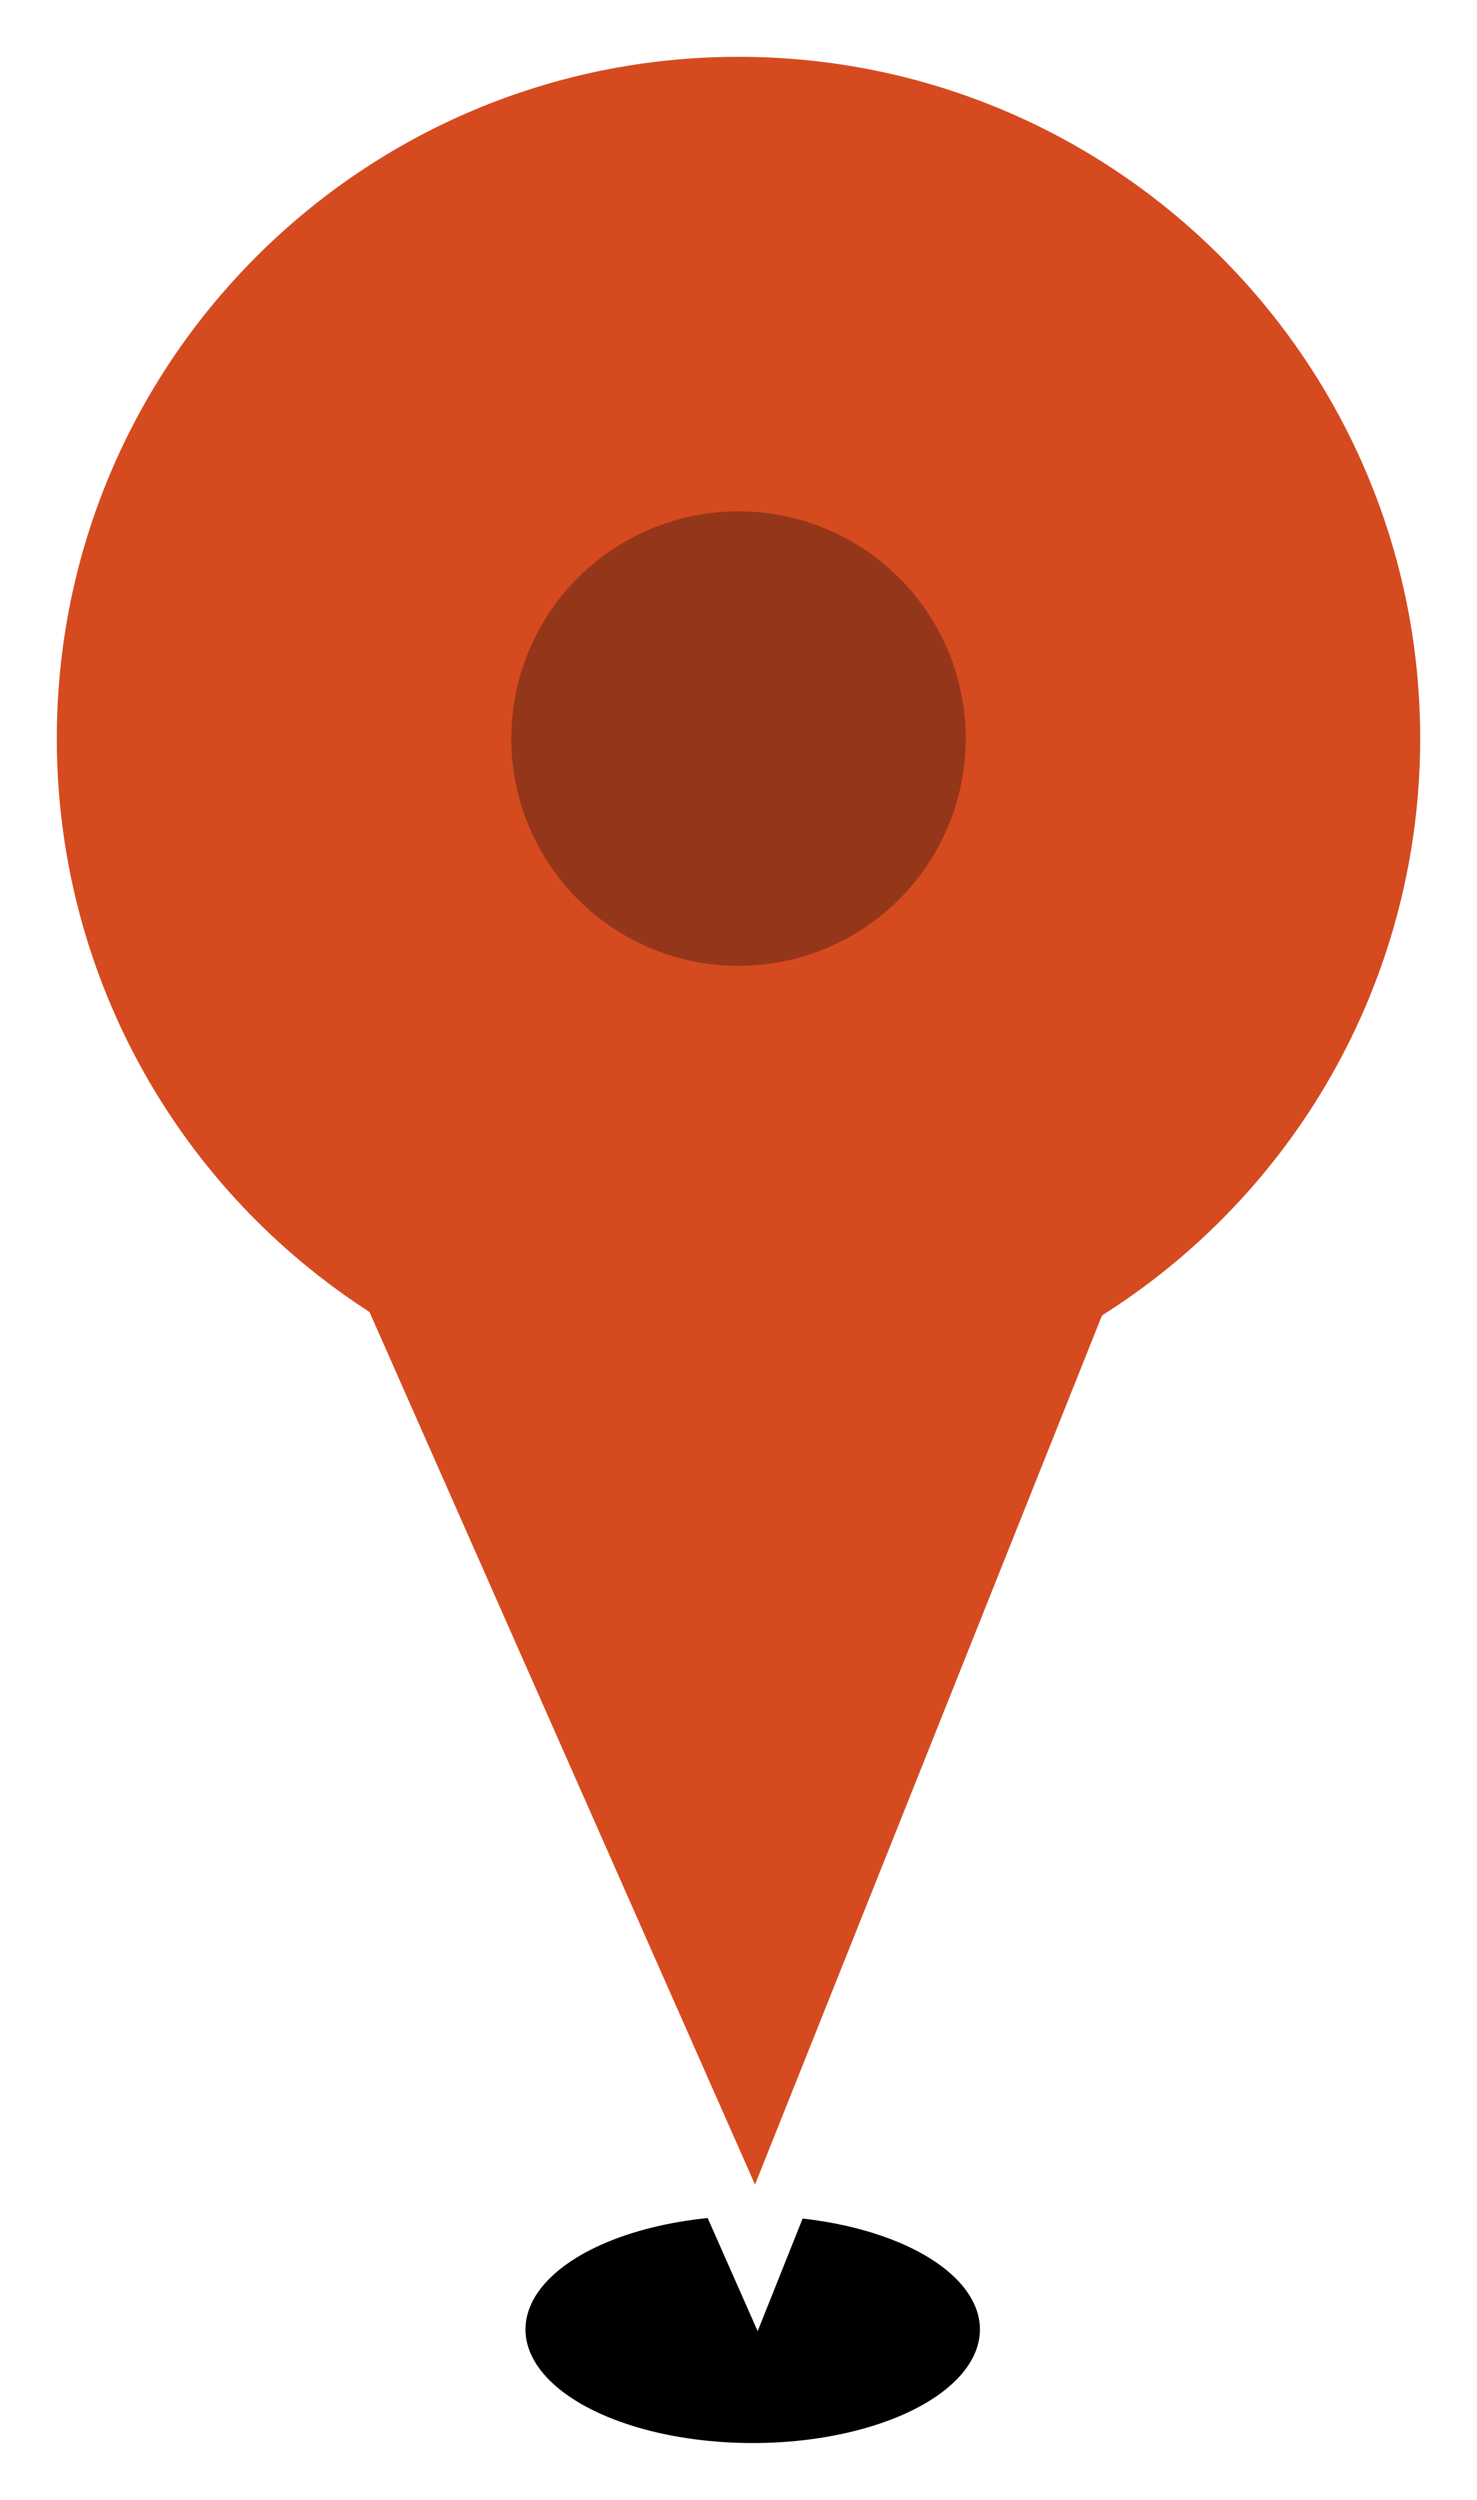 <?xml version="1.0" encoding="UTF-8"?>
<svg width="26px" height="44px" viewBox="0 0 26 44" version="1.1" xmlns="http://www.w3.org/2000/svg" xmlns:xlink="http://www.w3.org/1999/xlink">
    <!-- Generator: sketchtool 51.1 (57501) - http://www.bohemiancoding.com/sketch -->
    <title>4B95ED59-07F0-4E82-9850-DB38C3997D72</title>
    <desc>Created with sketchtool.</desc>
    <defs>
        <ellipse id="path-1" cx="12.25" cy="40" rx="4" ry="2"></ellipse>
        <filter x="-18.8%" y="-37.5%" width="137.5%" height="175.0%" filterUnits="objectBoundingBox" id="filter-2">
            <feOffset dx="0" dy="0" in="SourceAlpha" result="shadowOffsetOuter1"></feOffset>
            <feGaussianBlur stdDeviation="0.5" in="shadowOffsetOuter1" result="shadowBlurOuter1"></feGaussianBlur>
            <feColorMatrix values="0 0 0 0 0   0 0 0 0 0   0 0 0 0 0  0 0 0 0.25 0" type="matrix" in="shadowBlurOuter1"></feColorMatrix>
        </filter>
    </defs>
    <g id="IMM---July" stroke="none" stroke-width="1" fill="none" fill-rule="evenodd">
        <g id="Styleguide---Buttons" transform="translate(-807, -161)">
            <g id="pinActive" transform="translate(808, 162)">
                <g id="Group-10">
                    <g id="Oval-3" fill="black" fill-opacity="1">
                        <use filter="url(#filter-2)" xlink:href="#path-1"></use>
                    </g>
                    <path d="M5.106,22.429 C1.635,20.131 -0.5,16.247 -0.5,12 C-0.5,5.096 5.096,-0.5 12,-0.5 C18.904,-0.5 24.5,5.096 24.5,12 C24.5,16.285 22.326,20.199 18.804,22.487 L12.314,38.741 L5.106,22.429 Z" id="Combined-Shape" stroke="#FFFFFF" fill="#D54A1F"></path>
                    <circle id="Oval-2-Copy" fill="#943619" cx="12" cy="12" r="4"></circle>
                </g>
                <g id="Group-4-Copy-4">
                    <g id="Requests-Copy-2"></g>
                </g>
            </g>
        </g>
    </g>
</svg>